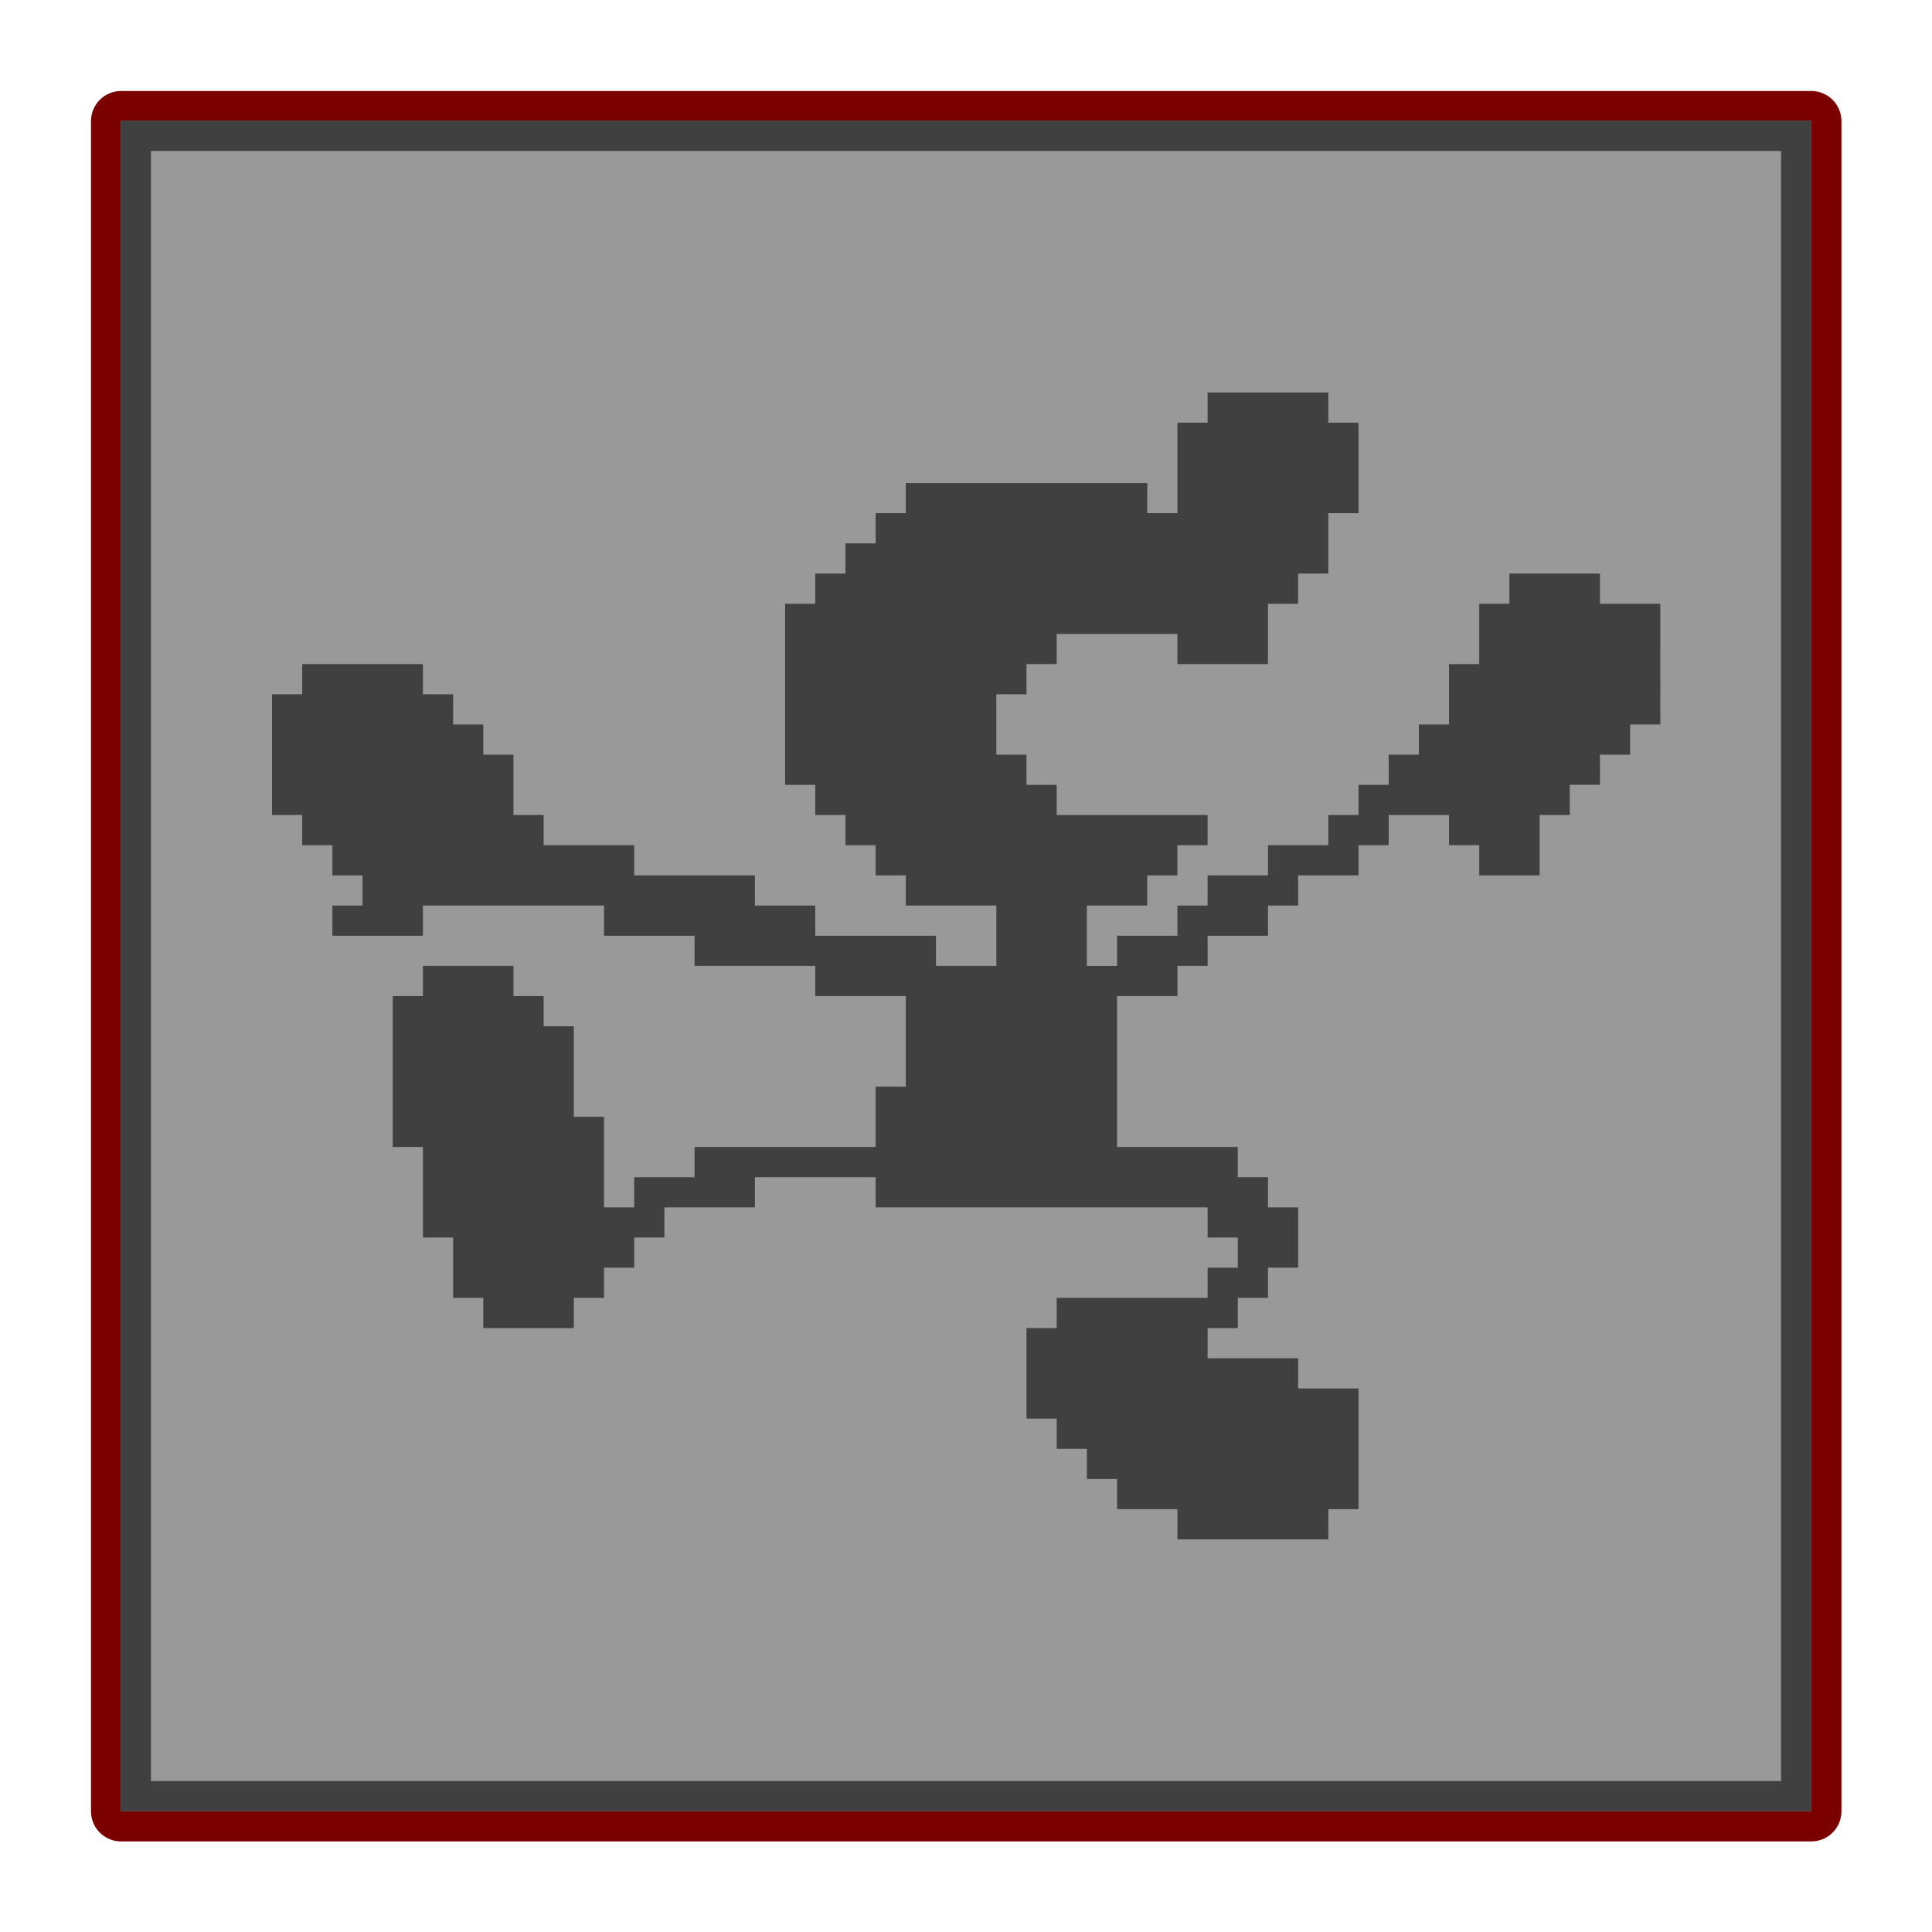 <svg xmlns="http://www.w3.org/2000/svg" xml:space="preserve" width="256" height="256" viewBox="0 0 341.333 341.333"><path d="M0 0h-224a4 4 0 0 0-4 4v224a4 4 0 0 0 4 4H0a4 4 0 0 0 4-4V4a4 4 0 0 0-4-4" style="fill:#7b0000;fill-opacity:1;fill-rule:nonzero;stroke:none" transform="matrix(1.333 0 0 -1.333 320 325.333)"/><path d="M320 320H21.333V21.333H320Z" style="fill:#999;fill-opacity:1;fill-rule:nonzero;stroke:none;stroke-width:1.333"/><path d="M320 21.333H21.333V320H320Zm-5.333 293.334h-288v-288h288Z" style="fill:#404040;fill-opacity:1;fill-rule:nonzero;stroke:none;stroke-width:1.333"/><path d="M0 0v4h-12V0h-4v-8h-4v-8h-4v-4h-4v-4h-4v-4h-4v-4h-8v-4h-8v-4h-4v-4h-8v-4h-4v8h8v4h4v4h4v4h-20v4h-4v4h-4v8h4v4h4v4h16v-4h12v8h4v4h4v8h4v12h-4v4h-16v-4h-4V12h-4v4h-32v-4h-4V8h-4V4h-4V0h-4v-24h4v-4h4v-4h4v-4h4v-4h12v-8h-8v4h-16v4h-8v4h-16v4h-12v4h-4v8h-4v4h-4v4h-4v4h-16v-4h-4v-16h4v-4h4v-4h4v-4h-4v-4h12v4h24v-4h12v-4h16v-4h12v-12h-4v-8h-24v-4h-8v-4h-4v12h-4v12h-4v4h-4v4h-12v-4h-4v-20h4v-12h4v-8h4v-4h12v4h4v4h4v4h4v4h12v4h16v-4h44v-4h4v-4h-4v-4h-20v-4h-4v-12h4v-4h4v-4h4v-4h8v-4h20v4h4v16h-8v4h-12v4h4v4h4v4h4v8h-4v4h-4v4h-16v20h8v4h4v4h8v4h4v4h8v4h4v4h8v-4h4v-4h8v8h4v4h4v4h4v4h4V0z" style="fill:#404040;fill-opacity:1;fill-rule:nonzero;stroke:none" transform="matrix(1.333 0 0 -1.333 282.667 106.667)"/></svg>